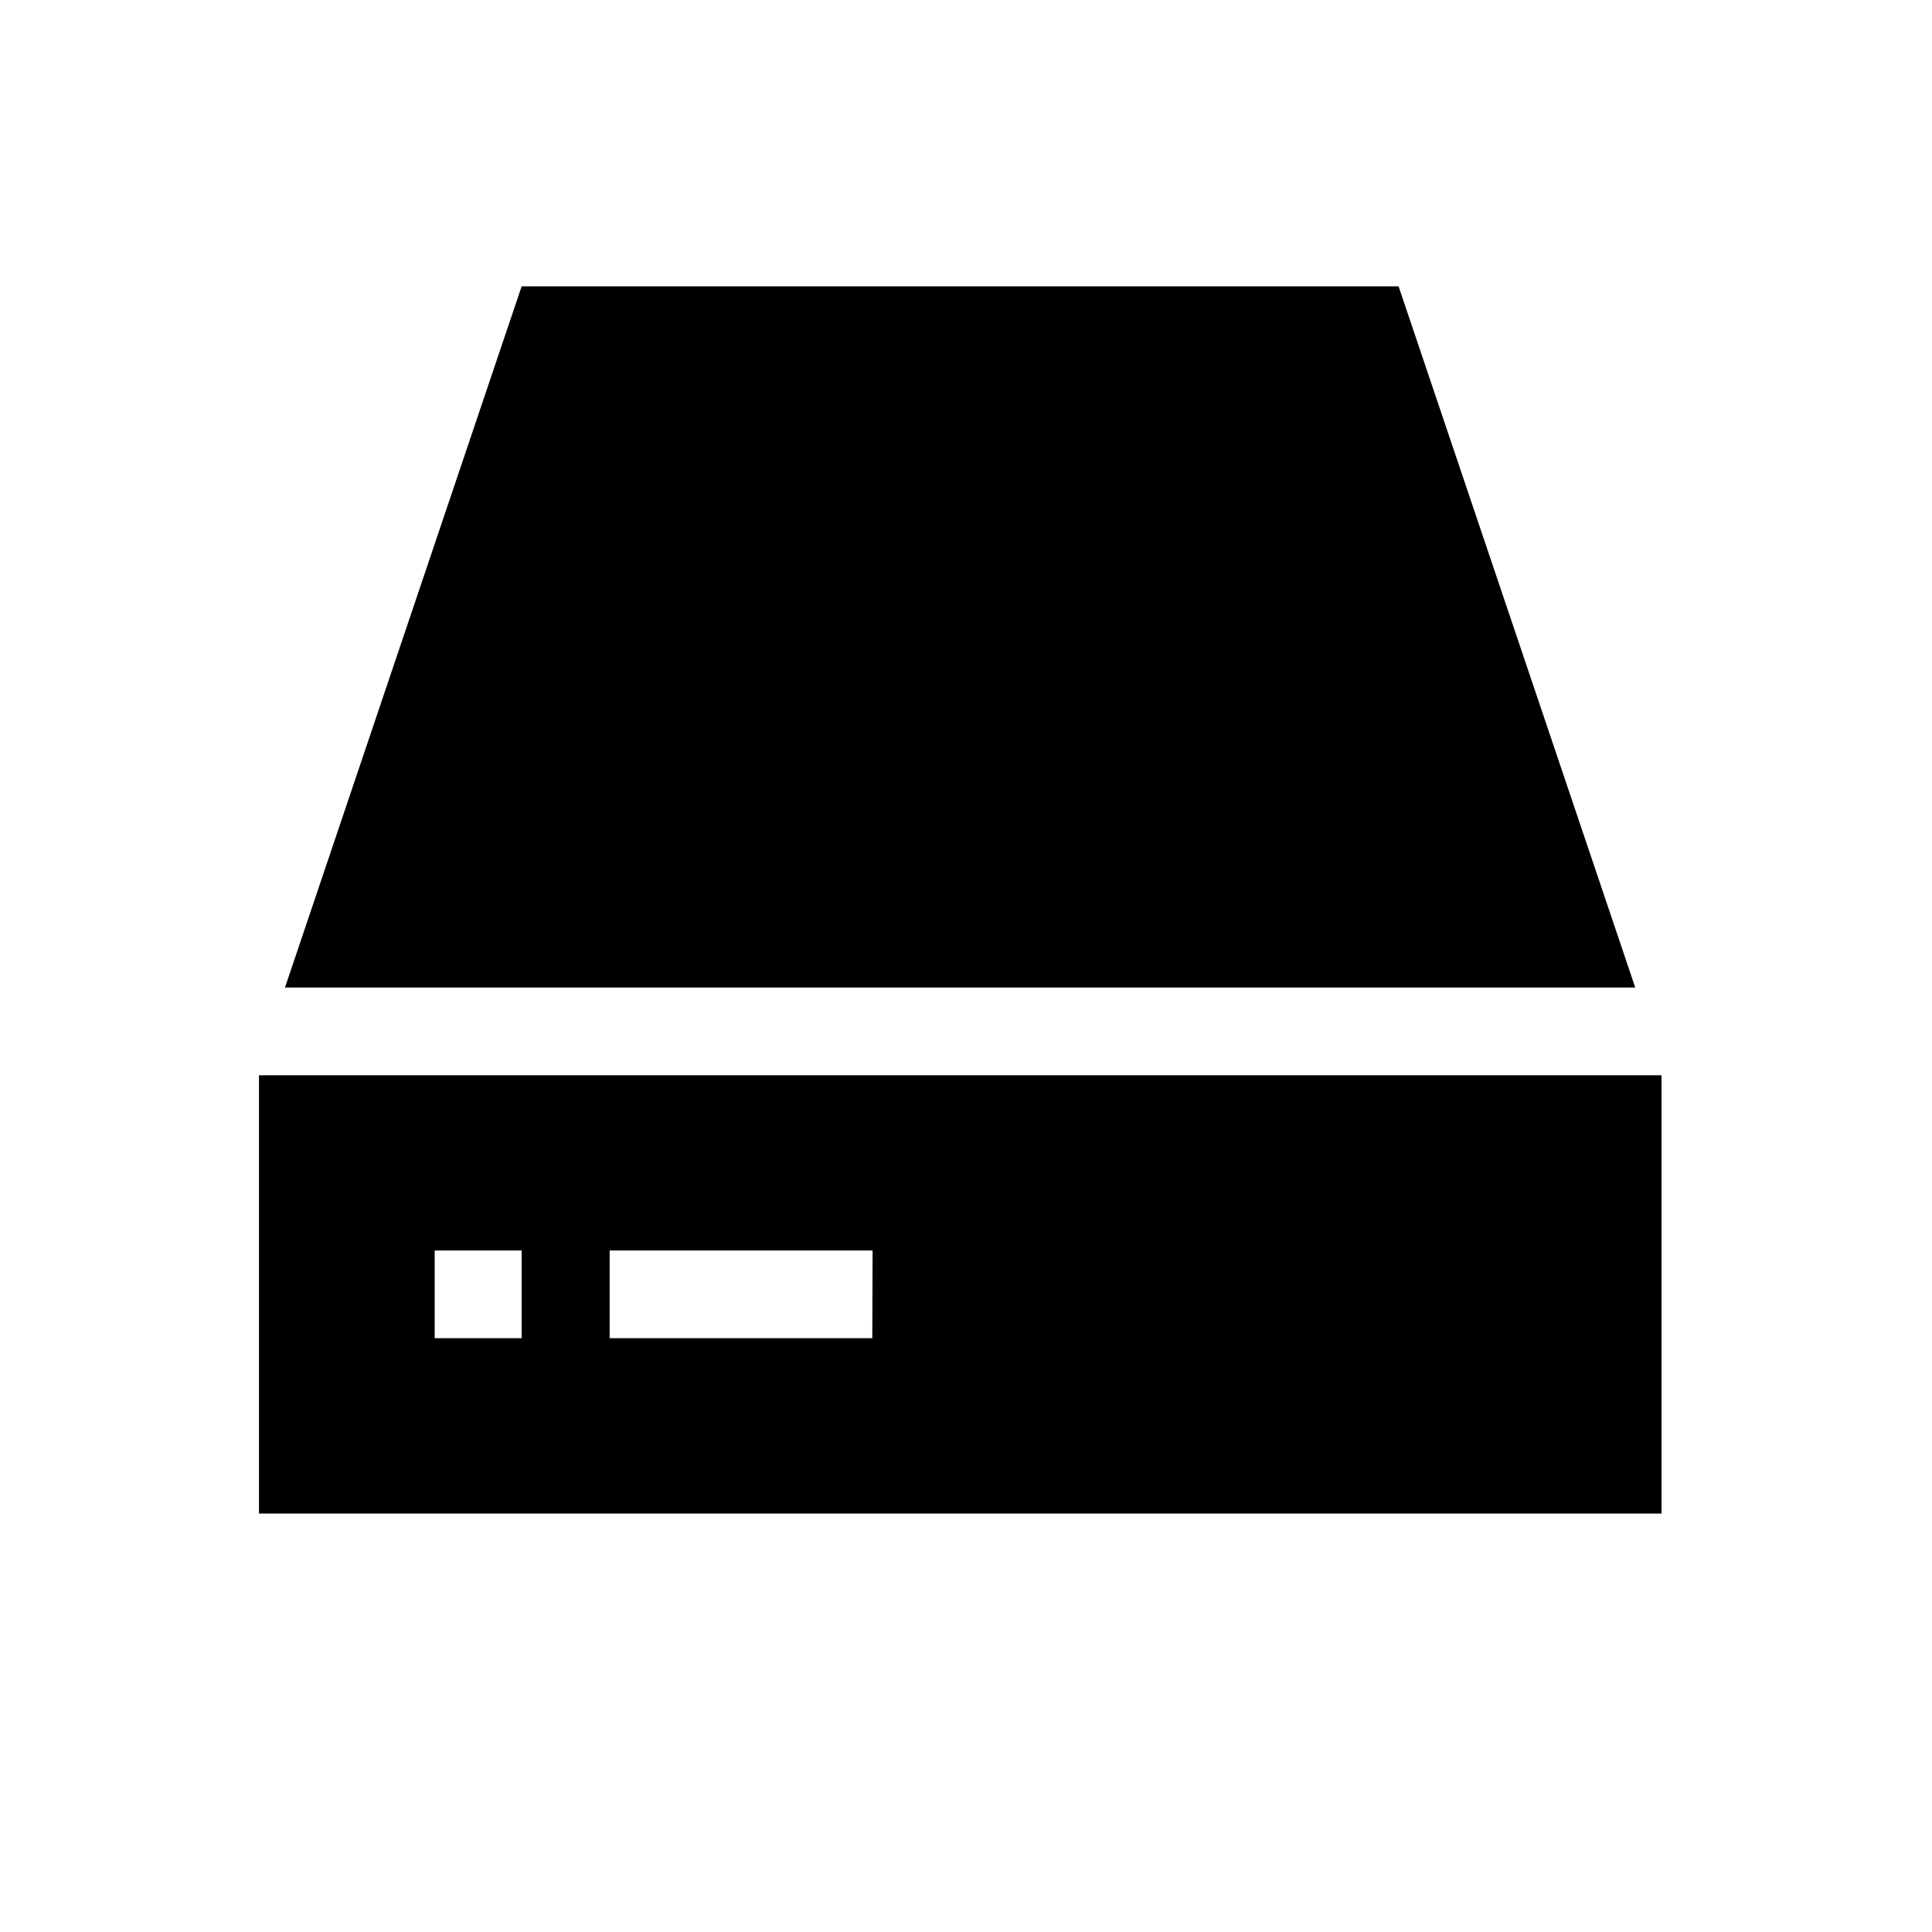 <svg id="Layer_1" data-name="Layer 1" xmlns="http://www.w3.org/2000/svg" viewBox="0 0 200 200"><path d="M144.78,29.64H54l-24.5,72.59H169.28Z"/><path d="M26.81,111.31v45.37H172V111.31ZM54,138.53H45v-9.08H54Zm36.3,0H63.11v-9.08H90.33Z"/></svg>